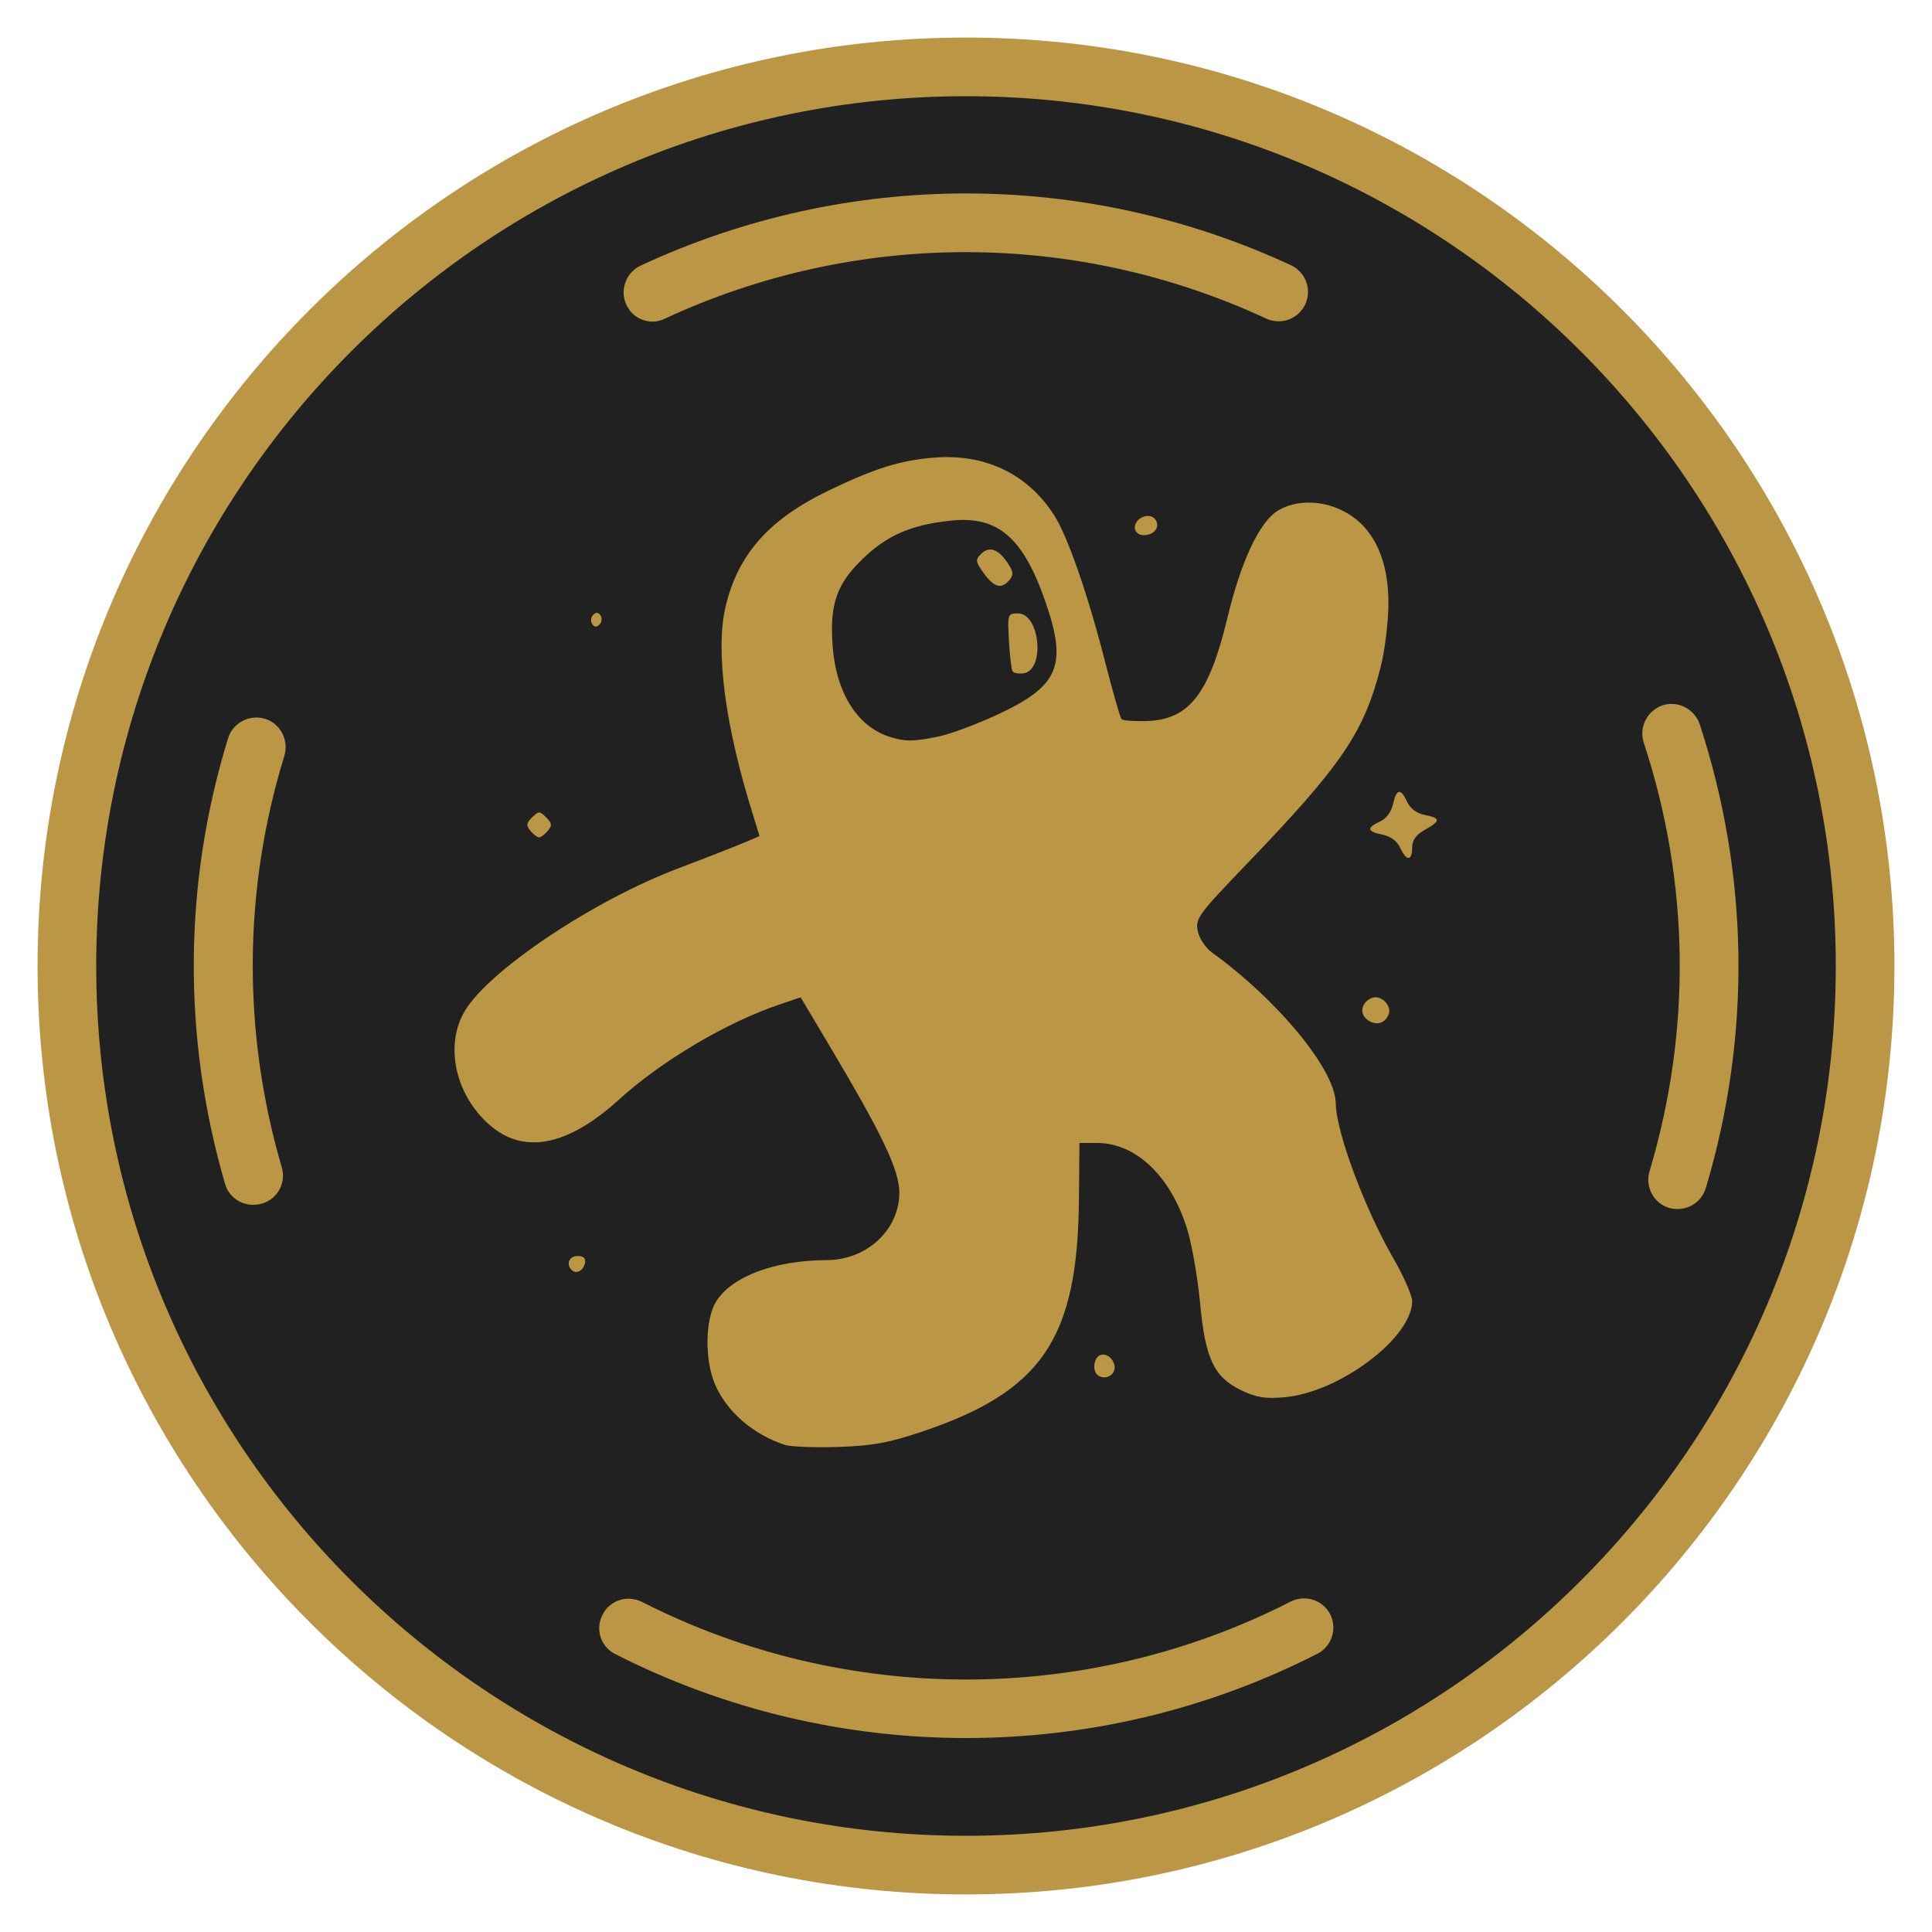 <?xml version="1.0" encoding="UTF-8" standalone="no"?>
<!-- Generator: Adobe Illustrator 24.0.0, SVG Export Plug-In . SVG Version: 6.00 Build 0) -->

<svg
   id="svg947"
   x="0px"
   y="0px"
   viewBox="0 0 504 504"
   style="enable-background:new 0 0 504 504;"
   xml:space="preserve"
   version="1.1"
   sodipodi:docname="odysee.svg"
   inkscape:version="1.1.2 (0a00cf5339, 2022-02-04)"
   xmlns:inkscape="http://www.inkscape.org/namespaces/inkscape"
   xmlns:sodipodi="http://sodipodi.sourceforge.net/DTD/sodipodi-0.dtd"
   xmlns="http://www.w3.org/2000/svg"
   xmlns:svg="http://www.w3.org/2000/svg"><defs
   id="defs33" /><sodipodi:namedview
   id="namedview31"
   pagecolor="#ffffff"
   bordercolor="#666666"
   borderopacity="1.0"
   inkscape:pageshadow="2"
   inkscape:pageopacity="0.0"
   inkscape:pagecheckerboard="0"
   showgrid="false"
   inkscape:zoom="1.7321429"
   inkscape:cx="251.71134"
   inkscape:cy="252"
   inkscape:window-width="2386"
   inkscape:window-height="1082"
   inkscape:window-x="26"
   inkscape:window-y="23"
   inkscape:window-maximized="0"
   inkscape:current-layer="svg947" /> <style
   type="text/css"
   id="style2"> .st0{fill:#212121;} .st1{fill:#BB9645;} </style> <circle
   class="st0"
   cx="252"
   cy="252"
   r="233.9"
   id="circle4" /> <g
   id="g10"> <path
   class="st1"
   d="M252,494.2C118.4,494.2,9.8,385.6,9.8,252S118.4,9.8,252,9.8S494.2,118.4,494.2,252S385.6,494.2,252,494.2z M252,25.1C126.9,25.1,25.1,126.9,25.1,252S126.9,478.9,252,478.9S478.9,377.1,478.9,252S377.1,25.1,252,25.1z"
   id="path6" /> <path
   class="st1"
   d="M252,453.4c-31.4,0-62.8-7.3-91.5-21.9c-3.8-1.9-5.3-6.5-3.3-10.3c1.9-3.8,6.5-5.2,10.3-3.3 c53,27,116.2,27,169.2-0.1c3.8-1.9,8.4-0.4,10.3,3.3c1.9,3.8,0.4,8.4-3.3,10.3C314.9,446.1,283.5,453.4,252,453.4z M437.6,315.4 c-0.7,0-1.5-0.1-2.2-0.3c-4-1.2-6.3-5.5-5.1-9.5c11-36.8,10.5-75.4-1.5-111.9c-1.3-4,0.9-8.3,4.9-9.7c4-1.3,8.3,0.9,9.7,4.9 c12.9,39.4,13.5,81.3,1.6,121C444,313.3,440.9,315.4,437.6,315.4z M66,314.3c-3.3,0-6.4-2.2-7.3-5.5 c-11.1-38.1-10.9-78.3,0.8-116.2c1.2-4,5.5-6.3,9.6-5.1c4,1.2,6.3,5.5,5.1,9.6c-10.8,35-11,72.2-0.7,107.4c1.2,4.1-1.1,8.3-5.2,9.5 C67.5,314.2,66.7,314.3,66,314.3z M170.3,83.9c-2.9,0-5.6-1.6-6.9-4.4c-1.8-3.8-0.1-8.4,3.7-10.2c53.9-25.1,115.8-25.1,169.7-0.1 c3.8,1.8,5.5,6.3,3.7,10.2c-1.8,3.8-6.3,5.5-10.2,3.7c-49.8-23.1-107-23.1-156.8,0C172.5,83.6,171.4,83.9,170.3,83.9z"
   id="path8" /> </g>    <path
   style="fill:#bb9645;fill-opacity:1;stroke-width:1.099"
   d="m 204.757,376.927 c -8.299,-2.696 -15.252,-8.737 -18.263,-15.867 -2.711,-6.42 -2.546,-16.948 0.338,-21.557 4.101,-6.554 15.309,-10.734 28.914,-10.782 10.406,-0.037 18.867,-7.933 18.867,-17.606 0,-5.842 -4.458,-15.199 -18.368,-38.549 l -7.385,-12.397 -5.641,1.918 c -13.816,4.697 -30.612,14.657 -41.703,24.728 -13.397,12.166 -24.821,14.434 -33.74,6.699 -8.99,-7.797 -11.851,-20.797 -6.544,-29.742 6.346,-10.696 33.68,-28.948 55.865,-37.303 10.662,-4.015 21.044,-8.18 21.022,-8.434 -0.007,-0.076 -0.784,-2.596 -1.727,-5.599 -7.215,-22.97 -9.816,-42.731 -7.127,-54.141 3.22,-13.665 11.31,-22.804 26.809,-30.284 12.039,-5.81 18.657,-7.89 27.442,-8.621 13.432,-1.118 24.577,4.212 31.518,15.073 3.495,5.469 8.783,20.68 13.192,37.947 2.047,8.016 4.007,14.857 4.356,15.202 0.349,0.345 3.14,0.57 6.204,0.501 11.352,-0.255 16.581,-6.848 21.421,-27.002 3.544,-14.759 8.4,-25.042 13.186,-27.925 4.961,-2.988 12.144,-2.739 17.952,0.623 7.207,4.172 10.989,12.547 10.849,24.026 -0.059,4.805 -0.991,12.176 -2.073,16.38 -4.359,16.947 -10.159,25.455 -34.869,51.154 -12.645,13.152 -13.443,14.24 -12.8,17.472 0.387,1.945 2,4.398 3.703,5.631 17.371,12.574 32.21,30.652 32.305,39.357 0.081,7.428 7.499,27.388 15.03,40.441 2.692,4.666 4.894,9.693 4.894,11.171 0,9.52 -18.907,23.764 -33.248,25.049 -5.054,0.453 -7.36,0.091 -11.227,-1.758 -7.201,-3.443 -9.489,-8.24 -10.835,-22.712 -0.605,-6.506 -2.085,-15.087 -3.289,-19.069 -4.235,-14.008 -13.36,-22.796 -23.661,-22.788 l -4.525,0.003 -0.144,15.012 c -0.346,36.182 -9.717,49.889 -41.314,60.427 -8.435,2.813 -12.679,3.574 -21.558,3.861 -6.08,0.197 -12.302,-0.047 -13.826,-0.542 z m 40.028,-184.784 c 3.222,-0.651 10.48,-3.375 16.129,-6.052 15.237,-7.222 17.47,-12.578 11.956,-28.678 -5.879,-17.165 -12.459,-22.893 -24.814,-21.6 -10.29,1.077 -16.597,3.8 -22.942,9.908 -6.867,6.609 -8.689,11.844 -7.91,22.72 0.885,12.355 6.538,21.278 15.103,23.842 4.065,1.217 5.863,1.197 12.478,-0.14 z m 19.348,-17.045 c -0.296,-0.485 -0.716,-4.076 -0.933,-7.98 -0.386,-6.944 -0.335,-7.098 2.364,-7.098 5.756,0 7.134,14.812 1.454,15.624 -1.29,0.184 -2.589,-0.061 -2.885,-0.546 z m -7.476,-25.545 c -2.195,-3.045 -2.264,-3.533 -0.714,-5.063 2.123,-2.097 4.504,-1.281 6.928,2.373 1.495,2.254 1.588,3.11 0.482,4.427 -2.083,2.479 -4.019,1.977 -6.696,-1.737 z m 29.548,209.034 c -1.309,-1.293 -0.783,-4.481 0.84,-5.096 2.022,-0.766 4.393,2.017 3.556,4.172 -0.661,1.701 -3.092,2.212 -4.396,0.924 z M 149.143,331.31 c -1.565,-1.546 -0.679,-3.663 1.532,-3.663 1.545,0 2.176,0.593 1.935,1.821 -0.395,2.01 -2.282,3.013 -3.467,1.842 z m 207.56,-65.279 c -2.202,-1.59 -1.536,-4.666 1.238,-5.717 2.288,-0.867 5.195,2.003 4.317,4.264 -0.965,2.483 -3.288,3.091 -5.555,1.453 z m 8.553,-44.881 c -0.8,-1.735 -2.503,-2.998 -4.6,-3.413 -4.021,-0.794 -4.221,-1.816 -0.668,-3.415 1.612,-0.726 2.954,-2.516 3.404,-4.543 0.904,-4.067 2.01,-4.244 3.695,-0.591 0.8,1.735 2.503,2.998 4.6,3.413 4.17,0.824 4.171,1.542 0.006,3.883 -2.316,1.302 -3.31,2.695 -3.31,4.641 0,3.555 -1.494,3.567 -3.127,0.026 z m -226.869,-4.398 c -1.175,-1.398 -1.102,-2.009 0.417,-3.51 1.716,-1.695 1.963,-1.695 3.679,0 1.52,1.501 1.592,2.112 0.417,3.51 -0.782,0.931 -1.798,1.693 -2.257,1.693 -0.459,0 -1.475,-0.762 -2.257,-1.693 z m 16.076,-54.001 c -0.441,-0.705 -0.305,-1.774 0.303,-2.374 0.737,-0.728 1.373,-0.665 1.908,0.19 0.441,0.705 0.305,1.774 -0.303,2.374 -0.737,0.728 -1.373,0.665 -1.908,-0.19 z m 141.714,-24.433 c -0.808,-2.079 2.005,-4.403 4.283,-3.539 0.965,0.366 1.588,1.526 1.385,2.579 -0.463,2.401 -4.822,3.139 -5.668,0.96 z"
   id="path949" /></svg>
